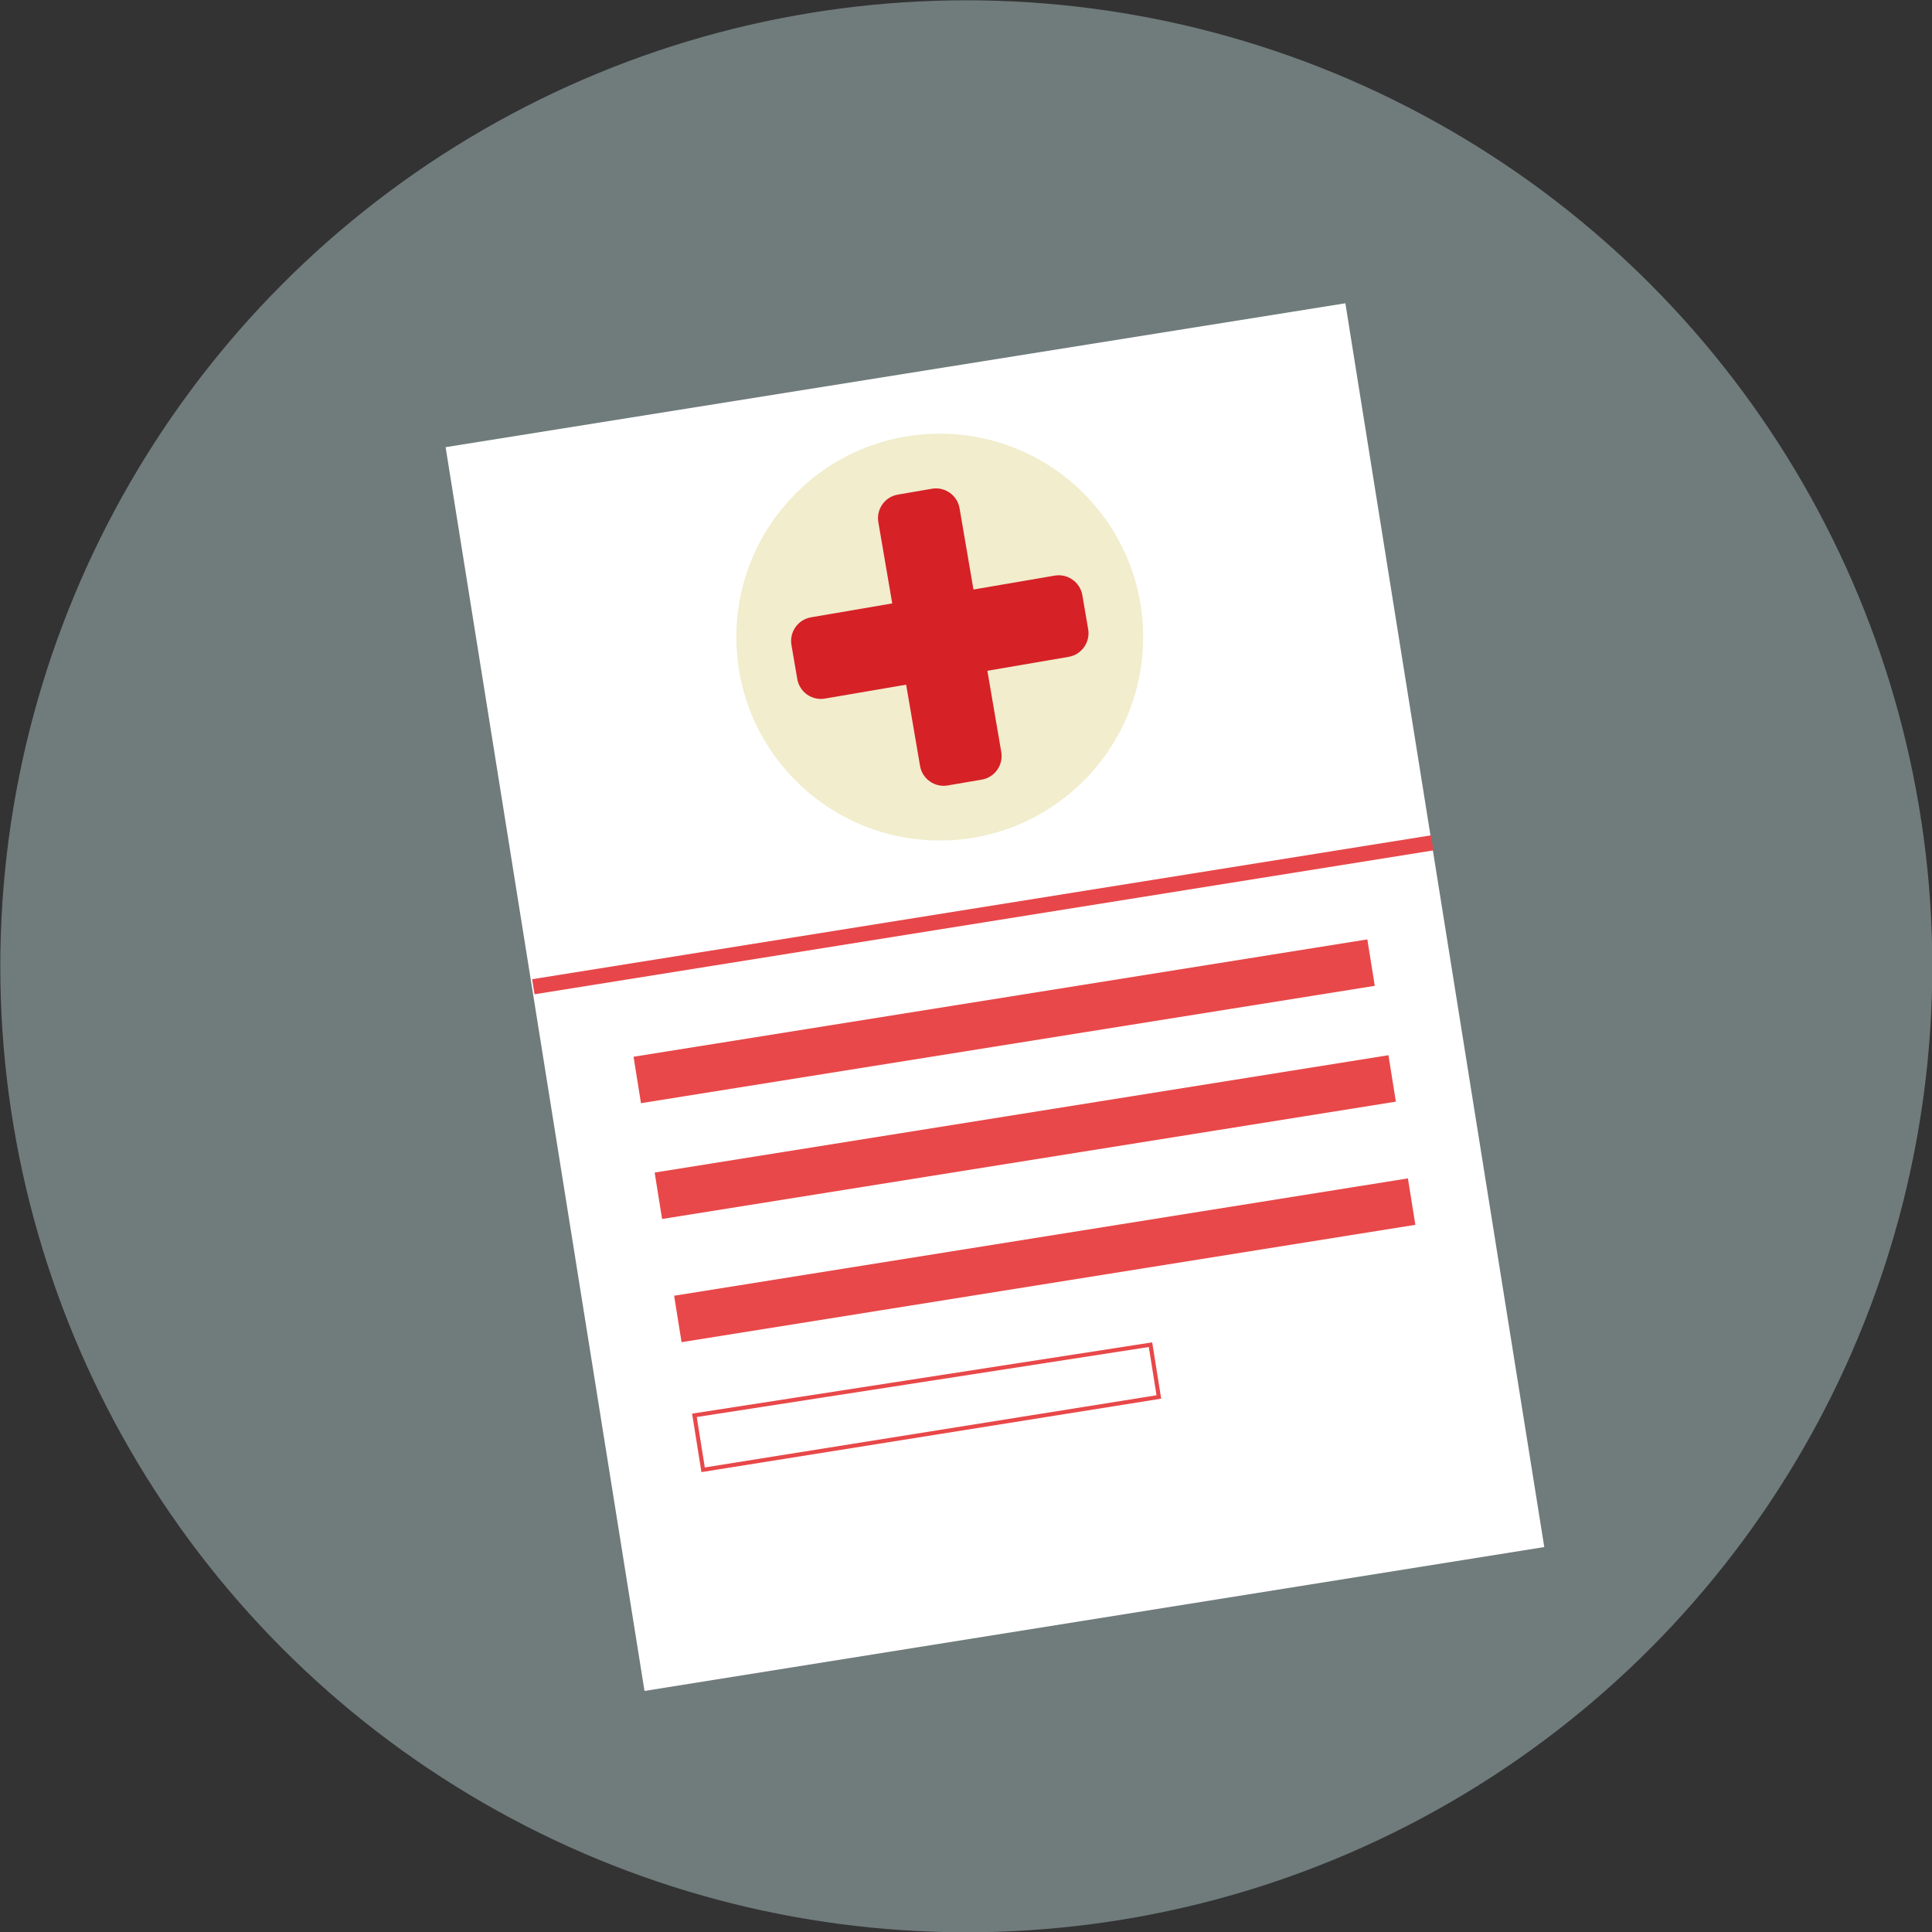 <?xml version="1.0"?>
<svg xmlns="http://www.w3.org/2000/svg" xmlns:xlink="http://www.w3.org/1999/xlink" version="1.1" id="Layer_1" x="0px" y="0px" viewBox="0 0 473.931 473.931" style="enable-background:new 0 0 473.931 473.931;" xml:space="preserve" width="150px" height="150px" class=""><rect x="0" y="0" width="473.931" height="473.931" fill="#333333" stroke="none"/><g transform="matrix(1 0 0 1 0.071 0.071)"><circle style="fill:#707B7C" cx="236.966" cy="236.966" r="236.966" data-original="#49A0AE" class="active-path" data-old_color="#707B7C"/><rect x="132.492" y="90.171" transform="matrix(-0.988 0.158 -0.158 -0.988 523.899 447.585)" style="fill:#FFFFFF;" width="223.401" height="308.811" data-original="#FFFFFF" class=""/><g>
	<circle style="fill:#F1EDCD;" cx="230.455" cy="156.211" r="49.893" data-original="#F1EDCD" class=""/>
	<g>
		<path style="fill:#D62127;" d="M245.546,184.394c0.55,3.199-1.598,6.238-4.789,6.784l-8.355,1.429    c-3.192,0.546-6.234-1.601-6.78-4.793l-10.23-59.782c-0.55-3.199,1.601-6.234,4.793-6.776l8.359-1.437    c3.192-0.546,6.223,1.605,6.773,4.797L245.546,184.394z" data-original="#D62127" class=""/>
		<path style="fill:#D62127;" d="M202.287,171.294c-3.195,0.546-6.234-1.598-6.78-4.797l-1.433-8.355    c-0.543-3.192,1.605-6.226,4.797-6.78l59.782-10.23c3.195-0.546,6.234,1.609,6.78,4.797l1.433,8.348    c0.543,3.199-1.609,6.238-4.797,6.784L202.287,171.294z" data-original="#D62127" class=""/>
	</g>
</g><g>
	
		<rect x="155.361" y="244.746" transform="matrix(-0.988 0.158 -0.158 -0.988 529.336 459.021)" style="fill:#E84849;" width="182.192" height="11.529" data-original="#E84849" class=""/>
	
		<rect x="160.552" y="273.17" transform="matrix(-0.988 0.158 -0.158 -0.988 544.131 514.694)" style="fill:#E84849;" width="182.189" height="11.529" data-original="#E84849" class=""/>
	
		<rect x="165.338" y="303.4" transform="matrix(-0.988 0.158 -0.158 -0.988 558.415 574.021)" style="fill:#E84849;" width="182.192" height="11.529" data-original="#E84849" class=""/>
</g><polygon style="fill:none;stroke:#E84849;stroke-miterlimit:10;" points="284.202,342.614 172.409,360.474 170.276,347.116   282.155,329.788 "/><rect x="239.198" y="112.516" transform="matrix(-0.158 -0.987 0.987 -0.158 57.791 497.698)" style="fill:#E7474A" width="3.742" height="223.393" data-original="#E7474A" class=""/></g> </svg>
